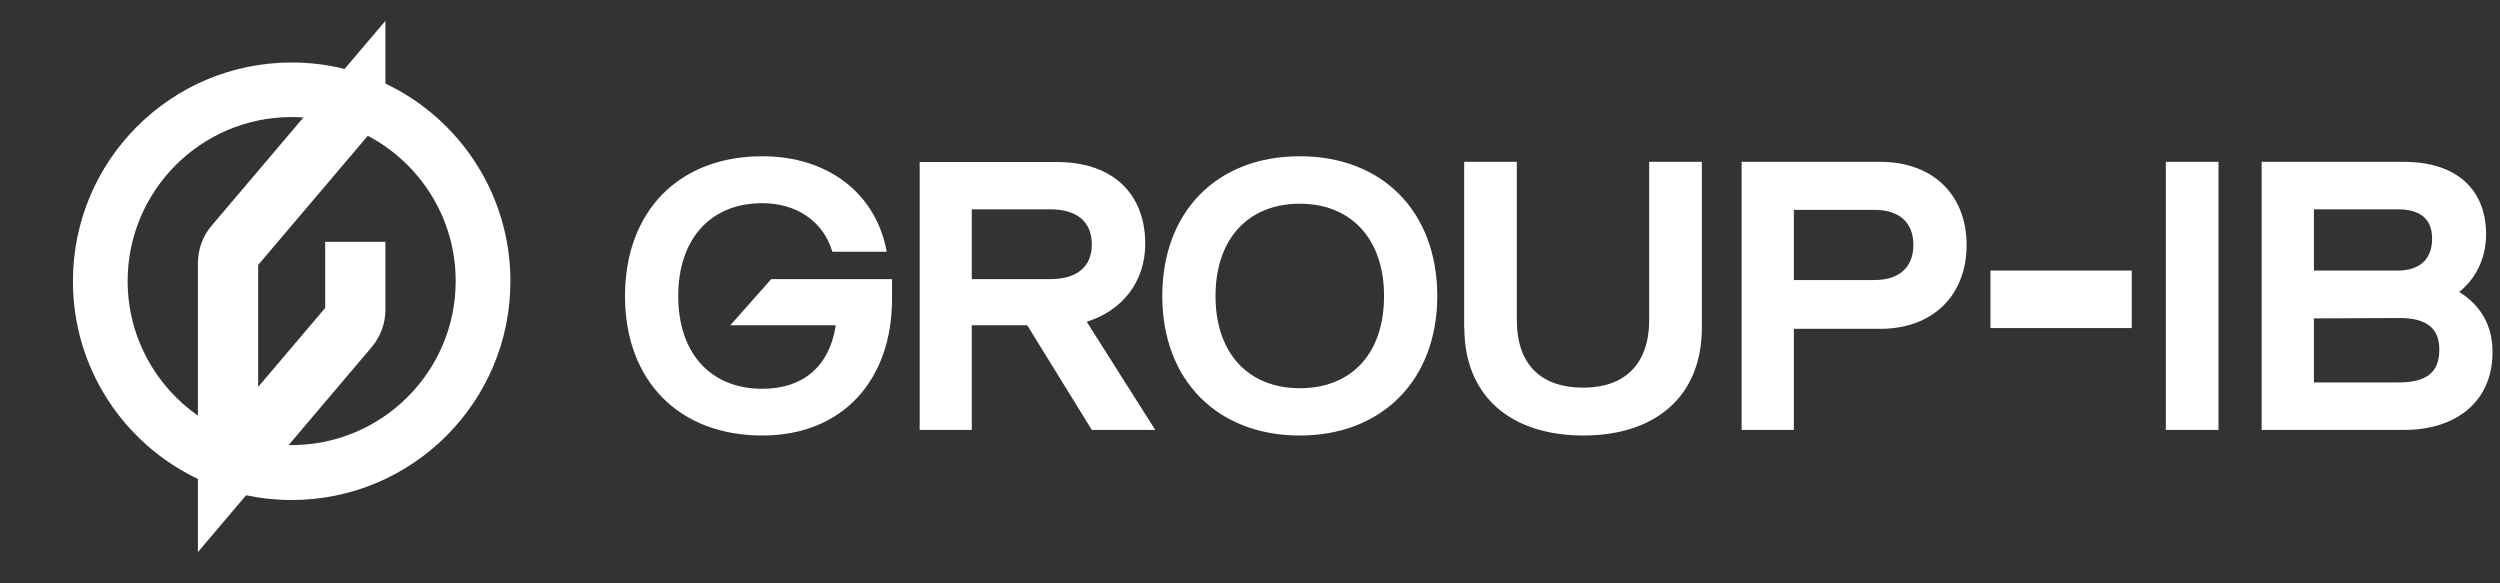<svg width="240" height="56" viewBox="0 0 240 56" fill="none" xmlns="http://www.w3.org/2000/svg">
      <rect x="0" y="0" width="240" height="56" fill="#333333" stroke="none"/>
      <path d="M60 28.422C60 36.536 65.163 41.809 73.181 41.809C80.963 41.809 85.635 36.411 85.635 28.708V26.796H74.036L70.109 31.228H80.235C79.599 35.321 76.963 37.323 73.181 37.323C68.2 37.323 65.109 33.891 65.109 28.422C65.109 22.953 68.2 19.504 73.181 19.504C76.49 19.504 79.054 21.273 79.908 24.169H85.126C84.108 18.557 79.472 15 73.181 15C65.163 15 60 20.29 60 28.422ZM111.579 28.422C111.579 36.483 116.852 41.809 124.779 41.809C132.724 41.809 137.978 36.429 137.978 28.422C137.978 20.362 132.76 15 124.779 15C116.815 15 111.579 20.326 111.579 28.422ZM116.688 28.422C116.688 22.953 119.815 19.557 124.779 19.557C129.724 19.557 132.869 22.953 132.869 28.422C132.869 33.927 129.76 37.269 124.779 37.269C119.815 37.269 116.688 33.873 116.688 28.422ZM140.578 31.478C140.578 38.109 145.123 41.809 152.013 41.809C158.849 41.809 163.377 38.109 163.377 31.478V15.536H158.322V30.692C158.322 35.071 155.868 37.215 151.995 37.215C148.032 37.215 145.614 35.106 145.614 30.692V15.536H140.56V31.478H140.578ZM167.195 41.272H172.212V31.568H180.503C185.594 31.568 188.793 28.315 188.793 23.525C188.793 18.717 185.575 15.536 180.503 15.536H167.195V41.272ZM172.212 26.903V20.147H179.939C182.303 20.147 183.685 21.327 183.685 23.507C183.685 25.688 182.303 26.885 179.939 26.885H172.212V26.903ZM191.084 31.496H204.647V25.974H191.084V31.496ZM230.264 36.715H222.137V30.567L230.391 30.531C232.9 30.531 234.173 31.478 234.173 33.534C234.191 35.768 232.918 36.715 230.264 36.715ZM230.173 20.094C232.355 20.094 233.482 21.023 233.482 22.9C233.482 24.919 232.264 25.974 230.173 25.974H222.137V20.094H230.173ZM236.082 28.029C237.627 26.796 238.664 24.866 238.664 22.488C238.664 18.271 235.918 15.536 230.755 15.536H217.119V41.272H230.791C235.973 41.272 239.282 38.395 239.282 33.82C239.3 31.174 238.064 29.244 236.082 28.029ZM207.92 41.272H212.974V15.536H207.92V41.272ZM88.271 41.272H93.289V31.228H98.616L104.816 41.272H110.906L104.325 30.889C107.67 29.852 109.943 27.117 109.943 23.4C109.943 18.717 106.961 15.554 101.452 15.554H88.29V41.272H88.271ZM93.289 26.796V20.094H100.834C103.452 20.094 104.816 21.345 104.816 23.471C104.816 25.598 103.398 26.796 100.834 26.796H93.289Z" fill="white"></path>
      <path fill-rule="evenodd" clip-rule="evenodd" d="M33.081 6.619L37 2V8.021C44.094 11.392 49 18.624 49 27C49 38.597 39.597 48 28 48C26.5 48 25.037 47.843 23.626 47.544L19 53V45.979C11.905 42.608 7 35.376 7 27C7 15.403 16.403 6 28 6C29.752 6 31.454 6.215 33.081 6.619ZM29.128 11.277C28.756 11.251 28.379 11.237 28 11.237C19.311 11.237 12.254 18.294 12.254 26.983C12.254 32.327 14.924 37.053 19 39.901V25.264C19 23.933 19.467 22.653 20.317 21.663L29.128 11.277ZM27.71 42.726C27.806 42.728 27.903 42.729 28 42.729C36.672 42.729 43.746 35.672 43.746 26.983C43.746 20.932 40.323 15.672 35.31 13.036L24.783 25.435V37.144L31.217 29.565V23.216H37V29.719C37 31.05 36.533 32.313 35.683 33.32L27.71 42.726Z" fill="white"></path>
    </svg>